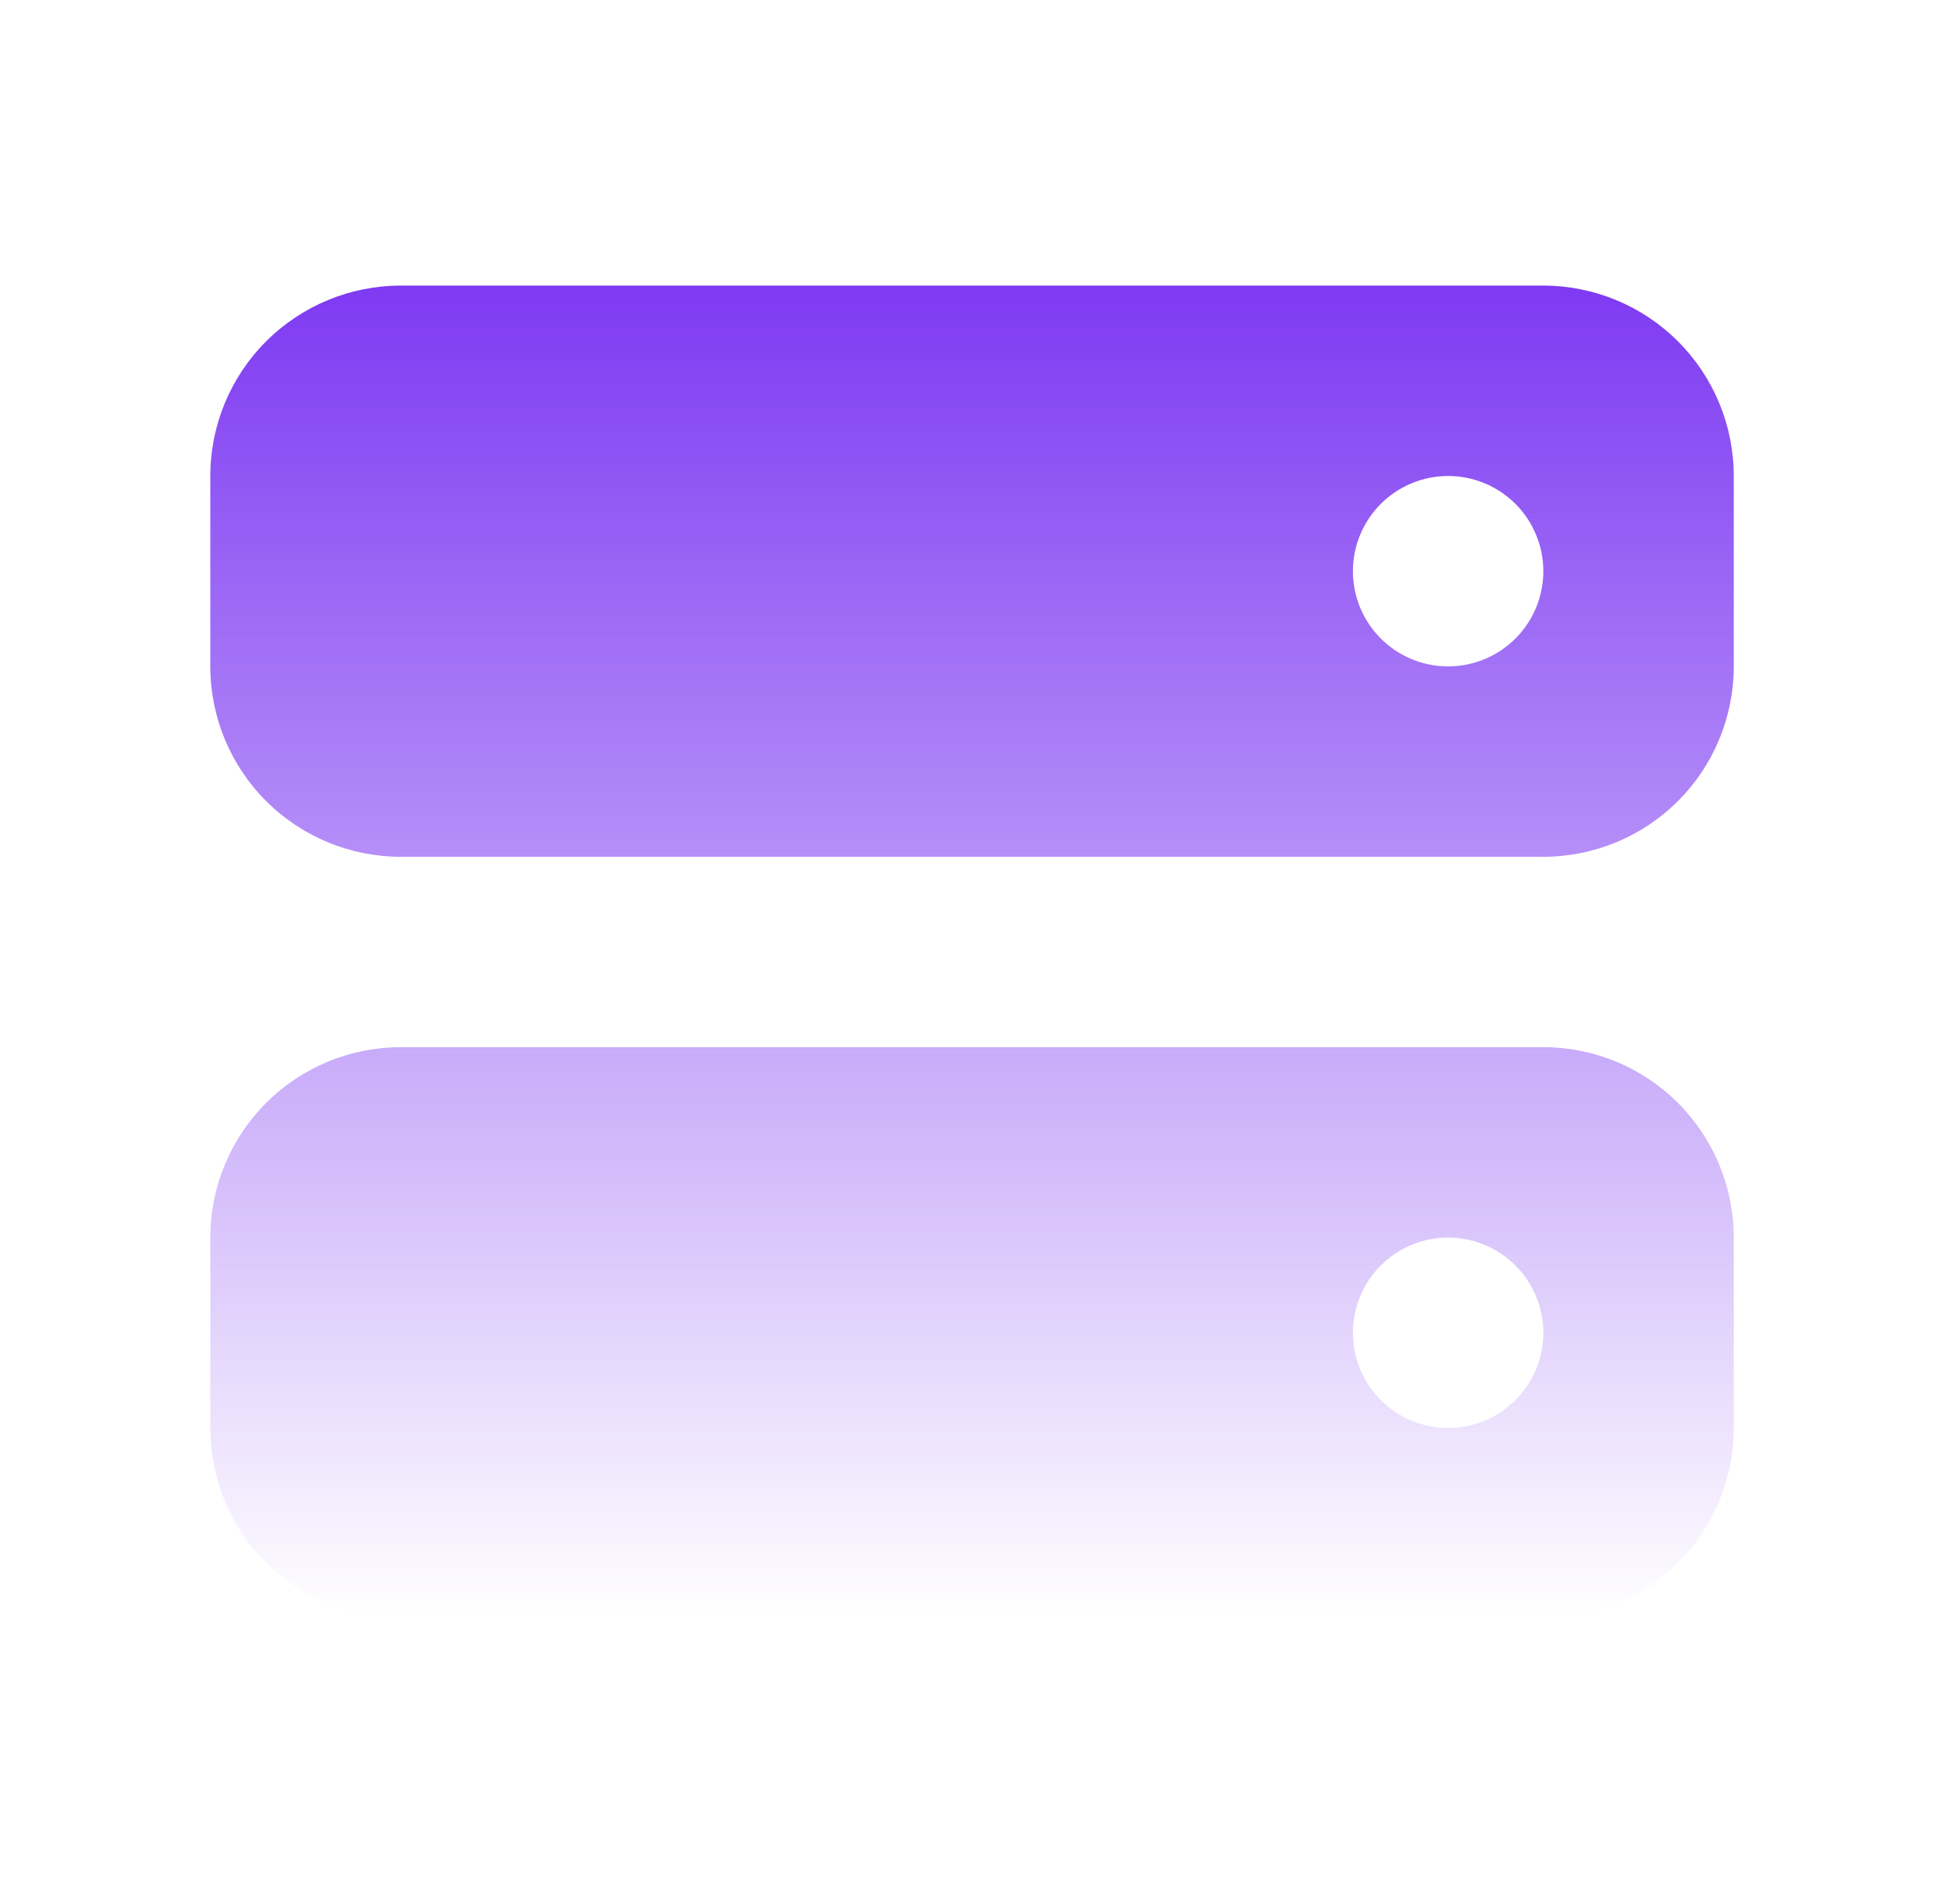 <svg width="49" height="48" viewBox="0 0 49 48" fill="none" xmlns="http://www.w3.org/2000/svg">
<path fill-rule="evenodd" clip-rule="evenodd" d="M5.301 12C5.301 10.727 5.806 9.506 6.707 8.606C7.607 7.706 8.828 7.2 10.101 7.2H38.901C40.174 7.2 41.395 7.706 42.295 8.606C43.195 9.506 43.701 10.727 43.701 12V16.8C43.701 18.073 43.195 19.294 42.295 20.194C41.395 21.094 40.174 21.6 38.901 21.6H10.101C8.828 21.6 7.607 21.094 6.707 20.194C5.806 19.294 5.301 18.073 5.301 16.8V12ZM38.901 14.4C38.901 15.037 38.648 15.647 38.198 16.097C37.748 16.547 37.137 16.8 36.501 16.8C35.864 16.8 35.254 16.547 34.804 16.097C34.354 15.647 34.101 15.037 34.101 14.4C34.101 13.764 34.354 13.153 34.804 12.703C35.254 12.253 35.864 12 36.501 12C37.137 12 37.748 12.253 38.198 12.703C38.648 13.153 38.901 13.764 38.901 14.4ZM5.301 31.2C5.301 29.927 5.806 28.706 6.707 27.806C7.607 26.906 8.828 26.4 10.101 26.4H38.901C40.174 26.4 41.395 26.906 42.295 27.806C43.195 28.706 43.701 29.927 43.701 31.2V36C43.701 37.273 43.195 38.494 42.295 39.394C41.395 40.294 40.174 40.8 38.901 40.8H10.101C8.828 40.8 7.607 40.294 6.707 39.394C5.806 38.494 5.301 37.273 5.301 36V31.2ZM38.901 33.6C38.901 34.236 38.648 34.847 38.198 35.297C37.748 35.747 37.137 36 36.501 36C35.864 36 35.254 35.747 34.804 35.297C34.354 34.847 34.101 34.236 34.101 33.6C34.101 32.964 34.354 32.353 34.804 31.903C35.254 31.453 35.864 31.2 36.501 31.2C37.137 31.2 37.748 31.453 38.198 31.903C38.648 32.353 38.901 32.964 38.901 33.6Z" fill="url(#paint0_linear_340_2475)"/>
<defs>
<linearGradient id="paint0_linear_340_2475" x1="24.501" y1="7.2" x2="24.501" y2="40.8" gradientUnits="userSpaceOnUse">
<stop stop-color="#7E3AF2"/>
<stop offset="1" stop-color="#7E3AF2" stop-opacity="0"/>
</linearGradient>
</defs>
</svg>
